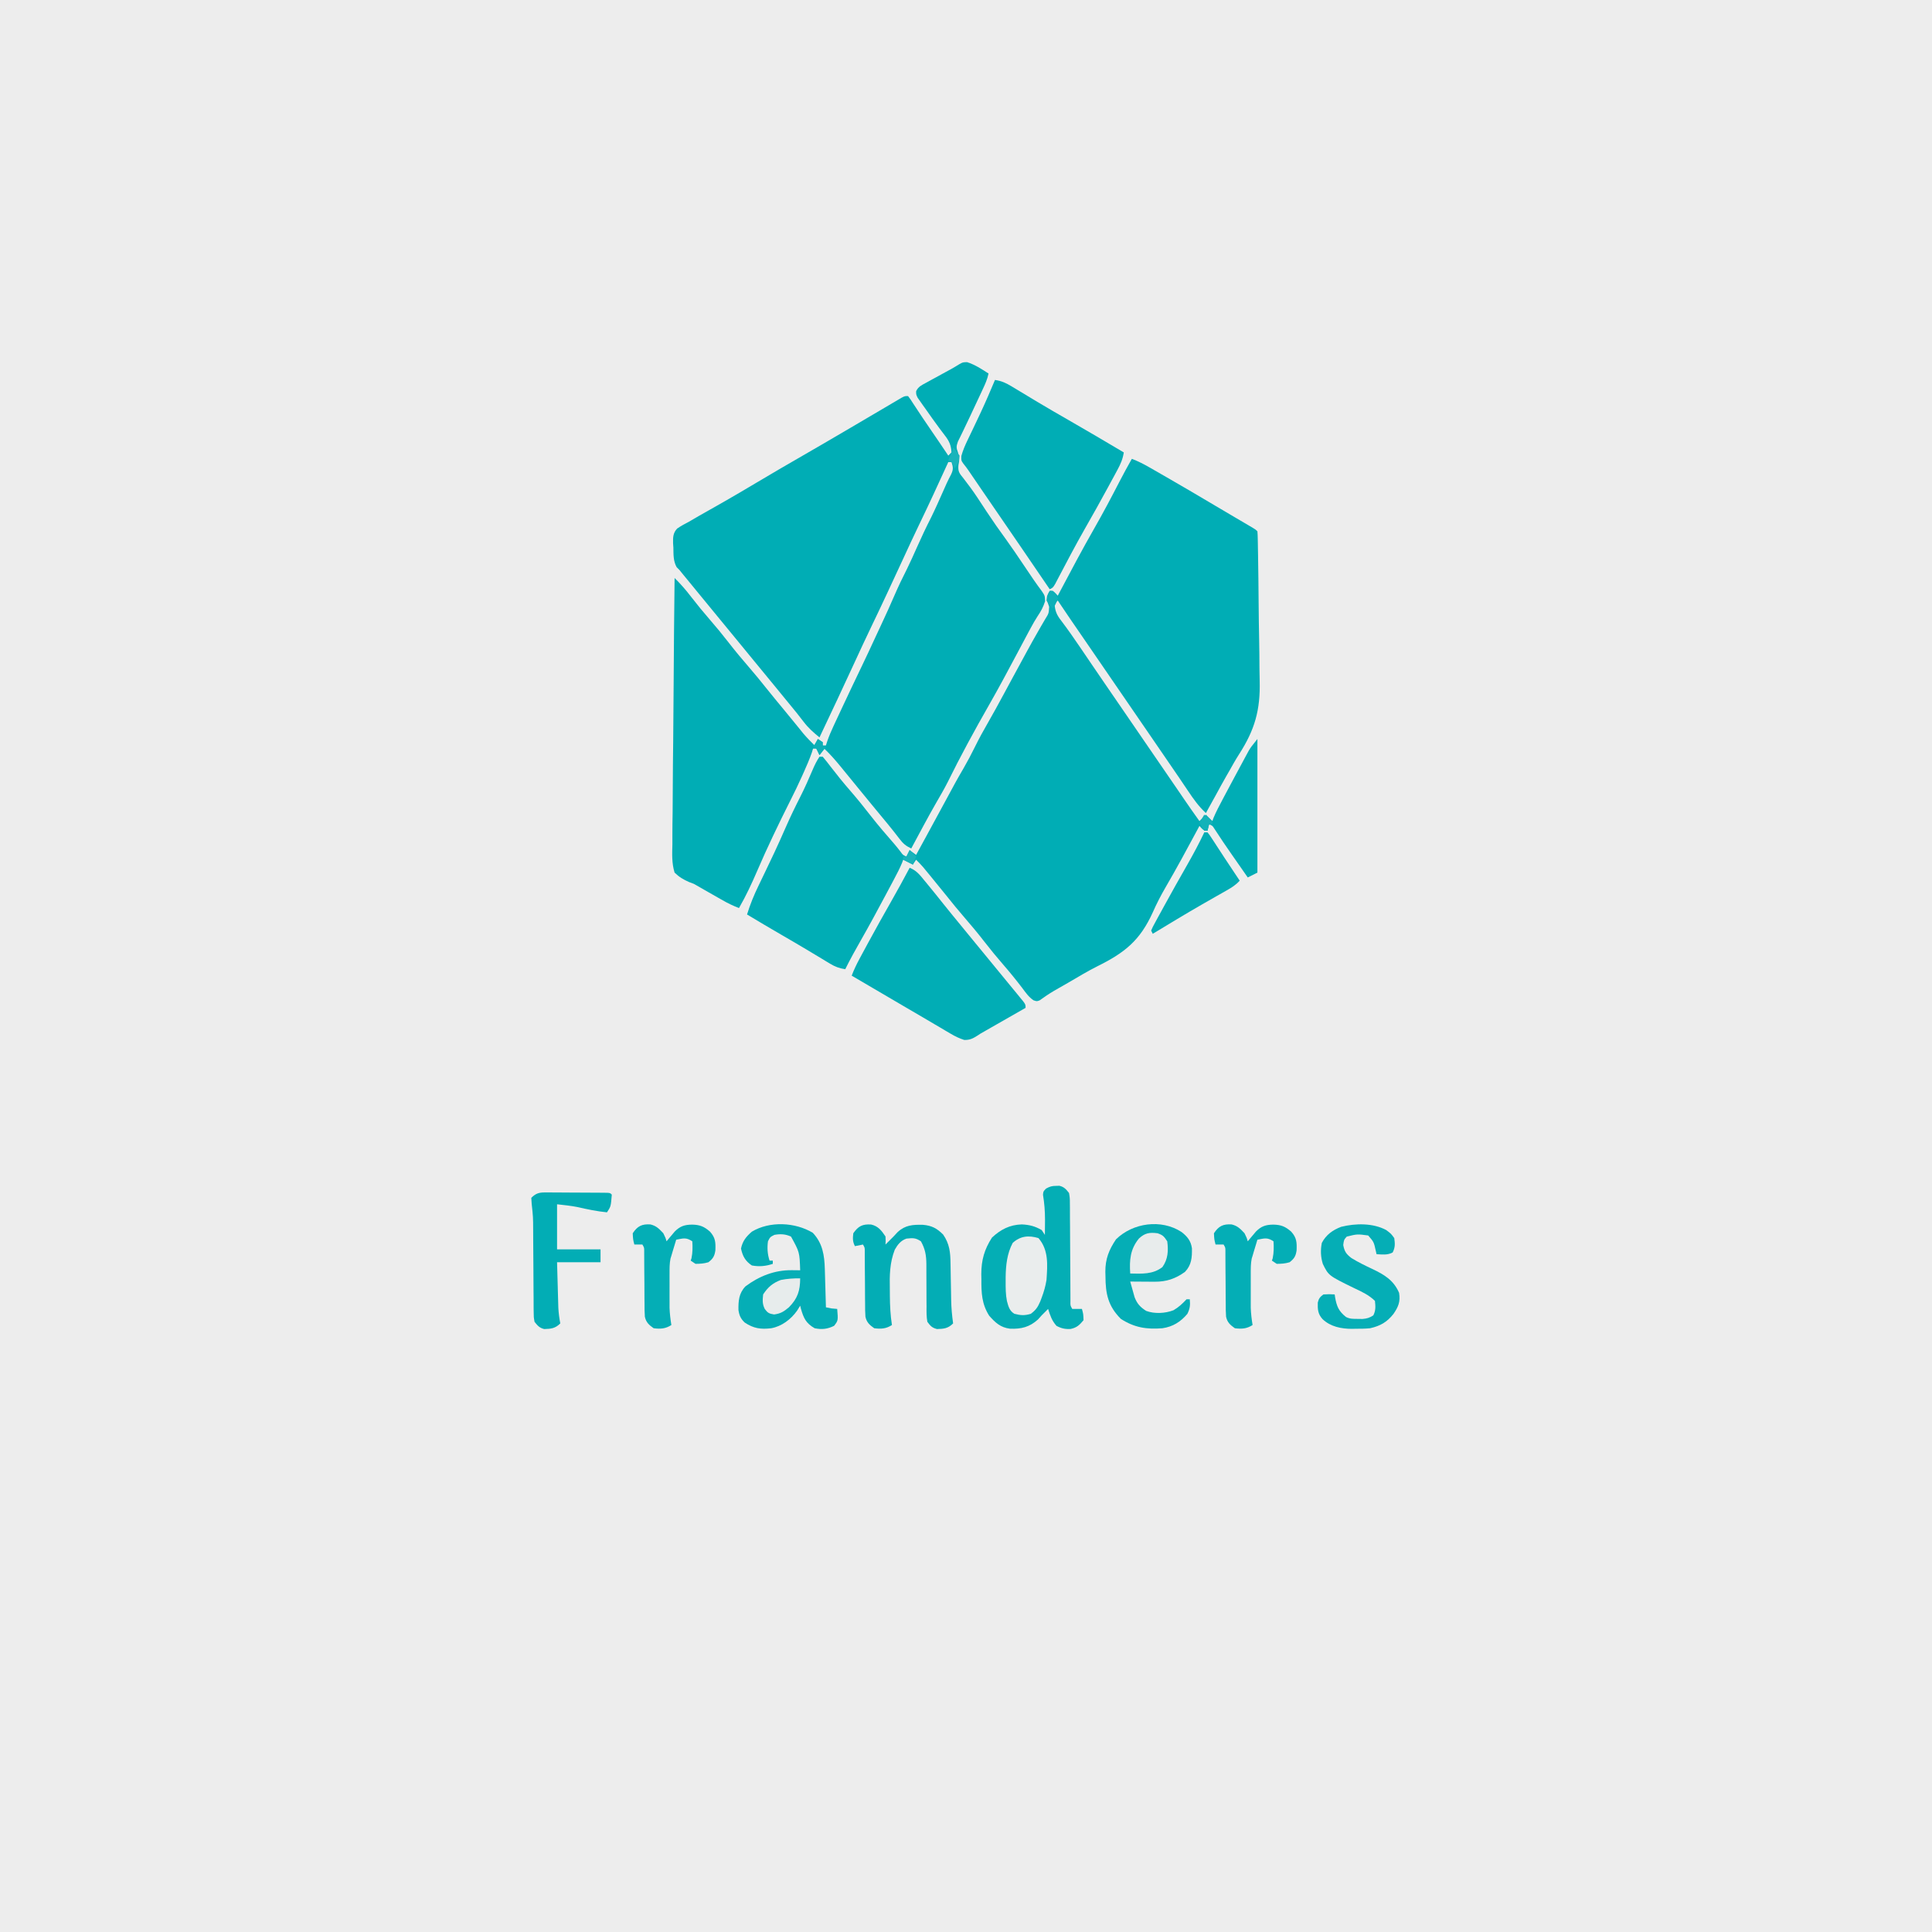 <?xml version="1.0" encoding="UTF-8"?>
<svg version="1.1" xmlns="http://www.w3.org/2000/svg" width="1200" height="1200">
<rect width="100%" height="100%" fill="#333333" stroke="none"/>
<path d="M0 0 C396 0 792 0 1200 0 C1200 396 1200 792 1200 1200 C804 1200 408 1200 0 1200 C0 804 0 408 0 0 Z " fill="#EDEDED" transform="translate(0,0)"/>
<path d="M0 0 C3.834 1.432 7.291 3.204 10.84 5.238 C11.974 5.887 13.108 6.536 14.277 7.204 C15.497 7.907 16.717 8.609 17.938 9.312 C19.202 10.038 20.466 10.764 21.731 11.49 C31.956 17.365 42.12 23.341 52.254 29.371 C55.237 31.141 58.225 32.901 61.215 34.66 C62.235 35.261 63.254 35.861 64.305 36.48 C66.273 37.638 68.241 38.796 70.21 39.952 C71.086 40.468 71.961 40.984 72.863 41.516 C74.028 42.201 74.028 42.201 75.216 42.899 C77 44 77 44 78 45 C78.124 46.463 78.18 47.932 78.208 49.401 C78.228 50.352 78.248 51.303 78.269 52.283 C78.294 53.862 78.294 53.862 78.32 55.473 C78.341 56.576 78.362 57.678 78.384 58.815 C78.568 69.077 78.675 79.34 78.756 89.603 C78.817 97.167 78.919 104.727 79.078 112.289 C79.2 118.278 79.248 124.266 79.272 130.257 C79.294 132.78 79.337 135.303 79.405 137.825 C79.871 156.002 76.428 168.244 66.557 183.567 C64.418 186.91 62.495 190.348 60.562 193.812 C59.642 195.406 59.642 195.406 58.703 197.031 C56.538 200.805 54.458 204.62 52.387 208.445 C50.287 212.313 48.145 216.157 46 220 C41.51 215.866 38.255 211.251 34.875 206.188 C33.716 204.473 32.558 202.758 31.398 201.043 C30.824 200.19 30.251 199.337 29.659 198.458 C27.296 194.956 24.899 191.478 22.5 188 C18.49 182.174 14.492 176.339 10.5 170.5 C4.681 161.99 -1.156 153.493 -7 145 C-13.395 135.708 -19.777 126.407 -26.144 117.096 C-30.217 111.139 -34.302 105.191 -38.398 99.25 C-40.966 95.522 -43.498 91.773 -46 88 C-46.66 88.66 -47.32 89.32 -48 90 C-47.719 94.453 -46.613 97.039 -43.875 100.5 C-39.664 106.045 -35.719 111.737 -31.812 117.5 C-30.501 119.43 -29.19 121.359 -27.879 123.289 C-27.229 124.246 -26.58 125.203 -25.911 126.188 C-23.033 130.423 -20.142 134.65 -17.25 138.875 C-16.717 139.654 -16.183 140.433 -15.634 141.236 C-11.818 146.81 -7.992 152.378 -4.163 157.943 C-0.043 163.932 4.061 169.933 8.164 175.934 C12.041 181.602 15.929 187.264 19.823 192.922 C22.354 196.601 24.879 200.285 27.398 203.973 C27.977 204.819 28.555 205.665 29.15 206.537 C30.267 208.172 31.383 209.807 32.498 211.443 C35.612 216.002 38.775 220.519 42 225 C43.32 223.68 44.64 222.36 46 221 C47.32 222.32 48.64 223.64 50 225 C50.24 224.349 50.48 223.698 50.727 223.027 C52.387 219.08 54.367 215.343 56.375 211.562 C56.808 210.746 57.24 209.929 57.686 209.087 C59.119 206.389 60.559 203.694 62 201 C62.521 200.024 63.042 199.049 63.578 198.043 C65.17 195.067 66.771 192.095 68.375 189.125 C68.874 188.192 69.374 187.26 69.888 186.299 C70.366 185.419 70.844 184.539 71.336 183.633 C71.754 182.858 72.172 182.084 72.603 181.286 C74 179 74 179 78 174 C78 201.39 78 228.78 78 257 C75.03 258.485 75.03 258.485 72 260 C69.457 256.355 66.916 252.709 64.375 249.062 C63.662 248.041 62.949 247.019 62.215 245.967 C58.461 240.577 54.757 235.172 51.213 229.642 C50.083 227.852 50.083 227.852 48 227 C47.67 228.32 47.34 229.64 47 231 C45 231 45 231 43.375 229.5 C42.921 229.005 42.468 228.51 42 228 C41.511 228.91 41.511 228.91 41.013 229.838 C34.455 242.035 27.898 254.231 20.918 266.194 C17.993 271.253 15.367 276.306 13.02 281.66 C5.088 299.158 -4.347 306.711 -21.379 315.16 C-27.477 318.211 -33.308 321.742 -39.188 325.188 C-42.241 326.939 -45.295 328.687 -48.353 330.431 C-51.432 332.256 -54.373 334.246 -57.275 336.341 C-59 337 -59 337 -61.071 336.295 C-64.014 334.319 -65.907 331.559 -68 328.75 C-71.859 323.699 -75.824 318.793 -80 314 C-83.969 309.431 -87.794 304.785 -91.5 300 C-95.753 294.509 -100.19 289.213 -104.735 283.962 C-108.161 279.998 -111.472 275.962 -114.723 271.852 C-117.884 267.893 -121.096 263.977 -124.312 260.062 C-125.23 258.942 -125.23 258.942 -126.166 257.8 C-127.037 256.741 -127.037 256.741 -127.926 255.66 C-128.706 254.711 -128.706 254.711 -129.501 253.742 C-130.933 252.078 -132.427 250.529 -134 249 C-134.66 249.99 -135.32 250.98 -136 252 C-138 251 -140 250 -142 249 C-142.384 250.023 -142.384 250.023 -142.775 251.067 C-144.193 254.462 -145.866 257.685 -147.598 260.926 C-147.948 261.586 -148.298 262.247 -148.659 262.927 C-149.791 265.057 -150.926 267.185 -152.062 269.312 C-152.64 270.397 -152.64 270.397 -153.229 271.504 C-158.115 280.679 -163.048 289.82 -168.203 298.848 C-171.608 304.821 -174.959 310.832 -178 317 C-181.659 316.429 -184.297 315.467 -187.457 313.551 C-188.311 313.039 -189.164 312.527 -190.044 312 C-191.414 311.165 -191.414 311.165 -192.812 310.312 C-194.782 309.129 -196.752 307.947 -198.723 306.766 C-199.748 306.149 -200.773 305.532 -201.829 304.896 C-207.109 301.739 -212.43 298.652 -217.75 295.562 C-224.866 291.428 -231.954 287.253 -239 283 C-237.07 276.735 -234.684 270.888 -231.812 265 C-231.008 263.324 -230.203 261.649 -229.398 259.973 C-228.996 259.139 -228.593 258.305 -228.179 257.446 C-226.414 253.785 -224.672 250.113 -222.938 246.438 C-222.449 245.403 -222.449 245.403 -221.95 244.348 C-219.553 239.245 -217.266 234.1 -215 228.938 C-212.171 222.495 -209.142 216.193 -205.943 209.927 C-203.156 204.425 -200.661 198.817 -198.258 193.138 C-197.013 190.215 -195.77 187.654 -194 185 C-193.34 185 -192.68 185 -192 185 C-190.298 187.007 -188.705 189.025 -187.125 191.125 C-183.22 196.213 -179.213 201.164 -175 206 C-170.551 211.122 -166.314 216.367 -162.16 221.73 C-157.404 227.835 -152.346 233.666 -147.27 239.504 C-146.069 240.919 -144.921 242.378 -143.777 243.84 C-142.18 246.079 -142.18 246.079 -140 247 C-139.34 245.68 -138.68 244.36 -138 243 C-136.68 243.99 -135.36 244.98 -134 246 C-132.27 242.834 -130.541 239.667 -128.812 236.5 C-128.277 235.518 -127.741 234.537 -127.188 233.525 C-124.312 228.252 -121.443 222.974 -118.59 217.688 C-108.898 199.731 -108.898 199.731 -104.625 192.375 C-102.085 187.986 -99.74 183.55 -97.5 179 C-94.971 173.863 -92.269 168.885 -89.394 163.936 C-86.069 158.183 -82.906 152.346 -79.75 146.5 C-79.194 145.471 -78.639 144.443 -78.067 143.383 C-76.935 141.286 -75.803 139.19 -74.671 137.093 C-72.062 132.265 -69.439 127.444 -66.812 122.625 C-66.326 121.729 -65.839 120.832 -65.338 119.909 C-62.938 115.498 -60.503 111.114 -57.992 106.766 C-57.283 105.527 -57.283 105.527 -56.559 104.263 C-55.669 102.713 -54.769 101.169 -53.857 99.631 C-51.584 96.004 -51.584 96.004 -51.353 91.903 C-51.796 90.601 -52.241 89.3 -52.688 88 C-53.092 85.411 -52.334 84.197 -51 82 C-49 82 -49 82 -47.375 83.5 C-46.921 83.995 -46.468 84.49 -46 85 C-45.583 84.212 -45.167 83.423 -44.738 82.611 C-37.719 69.346 -30.704 56.09 -23.25 43.062 C-17.8 33.535 -12.68 23.86 -7.656 14.102 C-5.201 9.345 -2.631 4.661 0 0 Z " fill="#00ADB5" transform="translate(703,285)"/>
<path d="M0 0 C4.899 1.572 9.009 4.281 13.312 7.062 C12.578 10.68 11.145 13.786 9.582 17.121 C9.026 18.313 8.47 19.505 7.896 20.732 C7.306 21.988 6.716 23.244 6.125 24.5 C5.554 25.721 4.983 26.941 4.412 28.162 C3.989 29.065 3.989 29.065 3.558 29.987 C2.991 31.2 2.425 32.414 1.86 33.629 C0.44 36.677 -1.002 39.713 -2.487 42.731 C-3.044 43.883 -3.602 45.035 -4.176 46.223 C-4.683 47.251 -5.19 48.28 -5.712 49.34 C-6.752 52.241 -6.783 53.257 -5.688 56.062 C-4.885 59.112 -4.625 60.804 -5.379 63.906 C-5.777 67.982 -4.789 69.048 -2.25 72.188 C0.754 76.049 3.619 79.914 6.312 84 C6.973 84.998 7.633 85.995 8.312 87.023 C9.646 89.049 10.979 91.076 12.312 93.102 C16.163 98.922 20.137 104.612 24.268 110.236 C27.965 115.346 31.472 120.585 35 125.812 C36.461 127.974 37.924 130.136 39.387 132.297 C40.063 133.298 40.739 134.3 41.436 135.332 C43.018 137.634 44.65 139.878 46.324 142.113 C48.312 145.062 48.312 145.062 48.438 148.5 C47.302 152.094 45.905 154.659 43.813 157.753 C42.29 160.097 40.939 162.479 39.609 164.938 C39.084 165.908 38.56 166.878 38.019 167.878 C35.585 172.42 33.17 176.973 30.757 181.526 C25.192 192.028 19.579 202.489 13.688 212.812 C4.651 228.651 -4.097 244.657 -12.141 261.023 C-14.364 265.391 -16.83 269.606 -19.289 273.844 C-24.624 283.134 -29.61 292.63 -34.688 302.062 C-38.088 300.47 -39.78 299.011 -42.062 296 C-42.752 295.111 -43.442 294.221 -44.152 293.305 C-44.545 292.798 -44.938 292.291 -45.343 291.769 C-48.045 288.34 -50.843 284.989 -53.625 281.625 C-54.853 280.137 -56.081 278.649 -57.309 277.16 C-58.184 276.099 -58.184 276.099 -59.078 275.016 C-61.121 272.537 -63.155 270.051 -65.188 267.562 C-65.873 266.725 -66.559 265.887 -67.266 265.023 C-68.627 263.359 -69.987 261.695 -71.346 260.028 C-73.207 257.746 -75.072 255.467 -76.938 253.188 C-77.824 252.098 -77.824 252.098 -78.729 250.986 C-81.883 247.138 -85.095 243.507 -88.688 240.062 C-89.677 241.382 -90.668 242.702 -91.688 244.062 C-92.347 242.743 -93.007 241.423 -93.688 240.062 C-94.347 240.062 -95.007 240.062 -95.688 240.062 C-95.94 240.875 -96.193 241.687 -96.453 242.523 C-97.905 246.686 -99.635 250.668 -101.438 254.688 C-101.797 255.492 -102.156 256.296 -102.526 257.124 C-104.869 262.332 -107.332 267.459 -109.926 272.547 C-117.089 286.842 -124.079 301.318 -130.391 316.012 C-133.795 323.929 -137.364 331.588 -141.688 339.062 C-145.237 337.719 -148.487 336.145 -151.785 334.27 C-152.753 333.721 -153.72 333.173 -154.717 332.607 C-155.718 332.036 -156.719 331.464 -157.75 330.875 C-159.211 330.046 -159.211 330.046 -160.701 329.201 C-163.701 327.496 -166.698 325.786 -169.688 324.062 C-170.647 323.698 -171.607 323.334 -172.596 322.959 C-176.247 321.349 -178.816 319.851 -181.688 317.062 C-183.481 311.223 -183.209 305.528 -183.05 299.469 C-183.046 297.665 -183.048 295.861 -183.055 294.057 C-183.059 289.17 -182.988 284.286 -182.904 279.4 C-182.829 274.29 -182.822 269.179 -182.808 264.069 C-182.771 254.396 -182.672 244.725 -182.552 235.053 C-182.418 224.04 -182.352 213.027 -182.291 202.014 C-182.166 179.362 -181.955 156.713 -181.688 134.062 C-178.016 137.677 -174.747 141.409 -171.625 145.5 C-167.776 150.476 -163.814 155.315 -159.688 160.062 C-155.719 164.632 -151.894 169.278 -148.188 174.062 C-143.934 179.553 -139.497 184.849 -134.953 190.1 C-131.518 194.075 -128.199 198.121 -124.941 202.242 C-121.316 206.779 -117.609 211.249 -113.911 215.727 C-111.249 218.95 -108.589 222.175 -105.961 225.426 C-105.19 226.378 -104.419 227.331 -103.625 228.312 C-102.974 229.122 -102.323 229.932 -101.652 230.766 C-99.454 233.335 -97.105 235.7 -94.688 238.062 C-94.028 236.743 -93.368 235.423 -92.688 234.062 C-91.203 235.053 -91.203 235.053 -89.688 236.062 C-89.688 236.722 -89.688 237.382 -89.688 238.062 C-89.028 238.062 -88.368 238.062 -87.688 238.062 C-87.412 237.194 -87.137 236.326 -86.853 235.431 C-85.745 232.228 -84.467 229.231 -83.035 226.16 C-82.511 225.034 -81.987 223.907 -81.448 222.746 C-80.887 221.551 -80.327 220.356 -79.75 219.125 C-79.166 217.874 -78.583 216.624 -78 215.373 C-73.844 206.474 -69.622 197.606 -65.37 188.752 C-62.553 182.885 -59.782 177.001 -57.074 171.082 C-55.779 168.262 -54.463 165.453 -53.141 162.646 C-50.374 156.761 -47.704 150.845 -45.125 144.875 C-42.713 139.298 -40.117 133.865 -37.352 128.453 C-35.185 124.038 -33.188 119.555 -31.188 115.062 C-28.369 108.736 -25.448 102.504 -22.293 96.336 C-19.669 90.985 -17.265 85.535 -14.846 80.09 C-14.298 78.858 -14.298 78.858 -13.738 77.602 C-13.39 76.818 -13.042 76.035 -12.683 75.228 C-11.814 73.337 -10.863 71.485 -9.898 69.641 C-8.474 66.609 -8.673 65.2 -9.688 62.062 C-10.348 62.062 -11.008 62.062 -11.688 62.062 C-11.963 62.669 -12.239 63.276 -12.523 63.901 C-18.168 76.309 -23.883 88.678 -29.806 100.957 C-33.179 107.957 -36.442 115.003 -39.688 122.062 C-46.339 136.472 -53.017 150.867 -59.909 165.164 C-63.246 172.095 -66.473 179.074 -69.688 186.062 C-76.947 201.764 -84.245 217.447 -91.688 233.062 C-95.42 230.074 -98.575 227.249 -101.5 223.438 C-102.178 222.567 -102.856 221.697 -103.555 220.801 C-104.61 219.445 -104.61 219.445 -105.688 218.062 C-107.161 216.245 -108.64 214.433 -110.125 212.625 C-110.883 211.701 -111.641 210.776 -112.422 209.824 C-113.17 208.913 -113.917 208.001 -114.688 207.062 C-116.083 205.354 -117.479 203.646 -118.875 201.938 C-123.415 196.388 -127.974 190.855 -132.534 185.322 C-136.46 180.556 -140.374 175.781 -144.281 171 C-147.409 167.181 -150.548 163.372 -153.688 159.562 C-158.332 153.926 -162.97 148.285 -167.59 142.629 C-169.101 140.781 -170.614 138.935 -172.129 137.09 C-173.334 135.622 -173.334 135.622 -174.562 134.125 C-175.282 133.25 -176.001 132.374 -176.742 131.473 C-177.384 130.677 -178.026 129.882 -178.688 129.062 C-179.252 128.502 -179.817 127.941 -180.398 127.363 C-182.554 123.516 -182.362 119.524 -182.438 115.188 C-182.499 114.302 -182.561 113.416 -182.625 112.504 C-182.691 108.792 -182.7 106.143 -180.083 103.352 C-177.696 101.72 -175.255 100.392 -172.688 99.062 C-170.667 97.892 -168.649 96.717 -166.633 95.539 C-164.952 94.587 -163.271 93.636 -161.588 92.688 C-158.486 90.94 -155.391 89.18 -152.297 87.418 C-151.662 87.057 -151.027 86.695 -150.374 86.323 C-143.892 82.624 -137.474 78.82 -131.062 75 C-121.288 69.179 -111.465 63.449 -101.602 57.779 C-93.398 53.06 -85.225 48.291 -77.062 43.5 C-75.849 42.789 -74.636 42.077 -73.423 41.366 C-68.056 38.218 -62.692 35.067 -57.334 31.904 C-54.558 30.266 -51.779 28.634 -49 27 C-47.984 26.398 -46.968 25.796 -45.921 25.176 C-44.995 24.632 -44.068 24.088 -43.113 23.527 C-42.303 23.049 -41.492 22.571 -40.657 22.078 C-38.688 21.062 -38.688 21.062 -36.688 21.062 C-35.199 23.02 -35.199 23.02 -33.375 25.875 C-29.643 31.62 -25.818 37.291 -21.938 42.938 C-18.49 47.959 -15.051 52.984 -11.688 58.062 C-10.697 57.072 -10.697 57.072 -9.688 56.062 C-9.963 51.524 -11.158 48.907 -13.938 45.375 C-14.643 44.442 -15.348 43.508 -16.074 42.547 C-16.478 42.013 -16.882 41.478 -17.298 40.928 C-20.19 37.046 -22.974 33.09 -25.75 29.125 C-26.347 28.296 -26.943 27.467 -27.558 26.613 C-28.382 25.43 -28.382 25.43 -29.223 24.223 C-29.722 23.518 -30.221 22.813 -30.735 22.086 C-31.688 20.062 -31.688 20.062 -31.651 17.998 C-30.259 15.202 -28.46 14.418 -25.734 12.934 C-24.722 12.373 -23.711 11.813 -22.668 11.236 C-21.602 10.663 -20.536 10.09 -19.438 9.5 C-17.349 8.353 -15.26 7.206 -13.172 6.059 C-11.775 5.303 -11.775 5.303 -10.351 4.533 C-8.541 3.534 -6.762 2.48 -5.013 1.379 C-2.688 0.062 -2.688 0.062 0 0 Z " fill="#00ADB5" transform="translate(600.688,224.938)"/>
<path d="M0 0 C4.105 0.586 6.946 1.928 10.48 4.07 C11.549 4.712 12.617 5.353 13.718 6.014 C14.283 6.358 14.847 6.701 15.429 7.055 C18.452 8.894 21.489 10.709 24.523 12.527 C25.146 12.901 25.769 13.276 26.41 13.661 C32.666 17.415 38.984 21.058 45.312 24.688 C56.932 31.363 68.481 38.152 80 45 C79.392 49.096 78.041 52.17 76.078 55.805 C75.472 56.933 74.865 58.062 74.24 59.225 C73.577 60.442 72.914 61.658 72.25 62.875 C71.565 64.141 70.881 65.407 70.197 66.674 C65.552 75.252 60.785 83.758 55.941 92.225 C52.852 97.646 49.852 103.107 46.926 108.617 C46.583 109.263 46.239 109.908 45.886 110.573 C44.198 113.753 42.518 116.937 40.848 120.127 C40.244 121.268 39.641 122.41 39.02 123.586 C38.217 125.118 38.217 125.118 37.398 126.681 C36 129 36 129 34 130 C33.614 129.433 33.227 128.866 32.829 128.282 C21.641 111.863 10.447 95.449 -0.819 79.083 C-3.376 75.368 -5.926 71.647 -8.469 67.922 C-9.35 66.632 -9.35 66.632 -10.248 65.316 C-11.391 63.642 -12.533 61.968 -13.674 60.293 C-14.194 59.531 -14.714 58.769 -15.25 57.984 C-15.709 57.311 -16.168 56.638 -16.641 55.944 C-17.603 54.568 -18.622 53.232 -19.679 51.927 C-21 50 -21 50 -20.883 47.184 C-19.883 43.577 -18.507 40.432 -16.875 37.062 C-16.238 35.732 -15.601 34.401 -14.965 33.07 C-14.639 32.395 -14.312 31.72 -13.976 31.024 C-12.44 27.839 -10.936 24.64 -9.438 21.438 C-9.152 20.828 -8.866 20.218 -8.572 19.59 C-5.561 13.125 -2.765 6.573 0 0 Z " fill="#00ADB5" transform="translate(618,236)"/>
<path d="M0 0 C4.179 1.562 6.515 4.644 9.25 8 C9.977 8.876 9.977 8.876 10.718 9.769 C14.208 13.988 17.64 18.253 21.043 22.543 C24.647 27.068 28.331 31.528 32 36 C33.396 37.708 34.792 39.417 36.188 41.125 C40.114 45.925 44.056 50.714 48 55.5 C53.346 61.99 58.689 68.481 64 75 C64.767 75.931 65.534 76.861 66.324 77.82 C67.063 78.725 67.801 79.63 68.562 80.562 C69.224 81.368 69.885 82.174 70.566 83.004 C72 85 72 85 72 87 C62.667 92.333 53.333 97.667 44 103 C43.416 103.385 42.832 103.77 42.23 104.167 C39.294 106.044 37.423 107.009 33.902 106.93 C30.84 105.949 28.339 104.747 25.57 103.113 C24.54 102.512 23.509 101.91 22.447 101.29 C21.351 100.637 20.254 99.985 19.125 99.312 C17.969 98.634 16.813 97.956 15.656 97.279 C13.274 95.882 10.894 94.481 8.517 93.075 C4.176 90.511 -0.183 87.978 -4.542 85.445 C-15.049 79.333 -25.529 73.174 -36 67 C-34.626 63.395 -33.027 60.029 -31.199 56.633 C-30.64 55.593 -30.082 54.554 -29.506 53.483 C-28.906 52.375 -28.306 51.267 -27.688 50.125 C-26.757 48.402 -26.757 48.402 -25.808 46.644 C-21.12 37.979 -16.306 29.388 -11.434 20.824 C-7.516 13.937 -3.699 7.007 0 0 Z " fill="#01ADB5" transform="translate(565,539)"/>
<path d="M0 0 C0.66 -0.019 1.32 -0.039 2 -0.059 C4.986 0.682 6.095 2.045 8 4.438 C8.512 7.563 8.512 7.563 8.53 11.286 C8.539 11.966 8.547 12.646 8.556 13.347 C8.581 15.588 8.577 17.829 8.574 20.07 C8.587 21.629 8.601 23.188 8.617 24.747 C8.655 28.846 8.67 32.945 8.68 37.045 C8.7 43.614 8.756 50.182 8.809 56.751 C8.824 59.047 8.831 61.344 8.837 63.641 C8.844 65.043 8.851 66.446 8.858 67.848 C8.862 69.075 8.865 70.302 8.869 71.566 C8.803 74.381 8.803 74.381 10 76.438 C11.98 76.438 13.96 76.438 16 76.438 C16.875 79.625 16.875 79.625 17 83.438 C14.46 86.498 12.858 88.025 8.992 88.883 C5.568 89.078 3.197 88.543 0.188 86.938 C-2.711 83.625 -3.674 80.625 -5 76.438 C-5.557 76.994 -6.114 77.551 -6.688 78.125 C-7.832 79.27 -7.832 79.27 -9 80.438 C-9.763 81.283 -10.526 82.129 -11.312 83 C-16.571 87.769 -21.726 88.977 -28.645 88.715 C-34.559 88.018 -37.836 84.912 -41.605 80.645 C-46.227 73.33 -46.493 66.505 -46.438 58.062 C-46.457 56.99 -46.477 55.917 -46.498 54.812 C-46.493 46.094 -44.58 39.459 -39.875 32.125 C-34.449 27.053 -28.813 24.164 -21.312 23.938 C-16.554 24.173 -13.129 25.065 -9 27.438 C-8.34 28.427 -7.68 29.418 -7 30.438 C-6.972 28 -6.952 25.563 -6.938 23.125 C-6.929 22.037 -6.929 22.037 -6.921 20.927 C-6.914 15.725 -7.322 10.714 -8.172 5.574 C-8 3.438 -8 3.438 -6.266 1.672 C-3.937 0.403 -2.624 0.005 0 0 Z " fill="#04AEB5" transform="translate(656,736.562)"/>
<path d="M0 0 C6.141 6.492 7.254 13.916 7.504 22.582 C7.525 23.263 7.545 23.944 7.567 24.646 C7.632 26.805 7.691 28.965 7.75 31.125 C7.793 32.596 7.837 34.066 7.881 35.537 C7.988 39.129 8.089 42.721 8.188 46.312 C11.659 47.062 11.659 47.062 15.188 47.312 C15.789 54.536 15.789 54.536 13.25 57.812 C9.085 59.853 5.738 60.211 1.188 59.312 C-4.221 56.208 -5.691 53.012 -7.367 47.105 C-7.514 46.514 -7.661 45.922 -7.812 45.312 C-8.772 46.859 -8.772 46.859 -9.75 48.438 C-13.541 53.766 -19.277 58.15 -25.812 59.312 C-32.306 60.086 -36.747 59.43 -42.219 55.797 C-44.72 53.467 -45.663 51.35 -46.148 47.98 C-46.237 42.342 -45.882 37.57 -41.812 33.312 C-33.308 26.942 -23.665 23.122 -13 23.25 C-12.024 23.259 -11.048 23.268 -10.043 23.277 C-8.939 23.295 -8.939 23.295 -7.812 23.312 C-8.188 12.023 -8.188 12.023 -13.5 2.375 C-16.961 0.785 -20.075 0.646 -23.812 1.312 C-26.479 2.646 -26.479 2.646 -27.812 5.312 C-28.386 9.369 -28.112 13.414 -26.812 17.312 C-26.152 17.312 -25.492 17.312 -24.812 17.312 C-24.812 17.973 -24.812 18.633 -24.812 19.312 C-29.201 20.775 -33.243 21.17 -37.812 20.312 C-41.887 17.615 -43.553 14.525 -44.562 9.812 C-43.547 5.072 -41.418 2.476 -37.812 -0.688 C-26.711 -7.349 -10.95 -6.57 0 0 Z " fill="#05AEB6" transform="translate(504.812,765.688)"/>
<path d="M0 0 C3.696 2.871 5.858 5.512 6.527 10.16 C6.618 15.914 6.307 20.527 2.191 24.828 C-3.756 29.1 -9.353 30.973 -16.672 30.926 C-18.001 30.921 -18.001 30.921 -19.357 30.916 C-20.269 30.908 -21.181 30.899 -22.121 30.891 C-23.052 30.886 -23.984 30.882 -24.943 30.877 C-27.232 30.865 -29.52 30.849 -31.809 30.828 C-31.241 32.916 -30.654 34.998 -30.059 37.078 C-29.571 38.818 -29.571 38.818 -29.074 40.594 C-27.469 44.696 -25.556 46.707 -21.891 49.059 C-16.69 50.981 -10.083 50.633 -4.934 48.641 C-1.65 46.736 0.595 44.573 3.191 41.828 C3.851 41.828 4.511 41.828 5.191 41.828 C5.54 45.487 5.323 47.56 3.691 50.891 C-0.548 55.872 -5.3 58.882 -11.809 59.828 C-21.698 60.619 -29.251 59.41 -37.621 54.016 C-45.554 46.082 -47.168 38.412 -47.184 27.453 C-47.208 26.559 -47.233 25.664 -47.258 24.742 C-47.292 16.796 -45.025 11.12 -40.621 4.578 C-30.146 -5.664 -12.578 -8.15 0 0 Z " fill="#05AEB6" transform="translate(733.809,765.172)"/>
<path d="M0 0 C4.376 0.974 6.551 3.861 8.93 7.43 C9.055 10.117 9.055 10.117 8.93 12.43 C9.652 11.708 10.373 10.986 11.117 10.242 C12.045 9.314 12.973 8.386 13.93 7.43 C14.755 6.543 15.58 5.656 16.43 4.742 C21.238 0.295 25.899 0.039 32.211 0.184 C37.65 0.676 40.809 2.309 44.742 6.242 C48.713 12.028 49.235 17.249 49.309 24.047 C49.326 24.863 49.343 25.679 49.36 26.52 C49.413 29.115 49.453 31.709 49.492 34.305 C49.536 36.893 49.583 39.481 49.635 42.068 C49.666 43.673 49.693 45.278 49.715 46.884 C49.805 51.801 50.244 56.558 50.93 61.43 C47.78 64.58 45.162 64.802 40.93 64.926 C37.832 64.158 36.841 63.002 34.93 60.43 C34.338 57.25 34.396 54.105 34.426 50.879 C34.416 49.947 34.407 49.015 34.397 48.054 C34.369 45.075 34.366 42.097 34.367 39.117 C34.364 36.149 34.354 33.181 34.326 30.212 C34.31 28.367 34.307 26.522 34.319 24.676 C34.275 19.176 33.614 15.273 30.93 10.43 C27.52 8.157 25.938 8.367 21.965 8.75 C18.447 9.925 16.452 12.496 14.675 15.673 C11.526 23.814 11.433 31.587 11.617 40.18 C11.629 41.564 11.638 42.948 11.646 44.332 C11.708 50.451 11.969 56.373 12.93 62.43 C9.267 64.774 6.206 64.955 1.93 64.43 C-0.954 62.401 -2.78 60.792 -3.535 57.251 C-3.729 54.546 -3.762 51.88 -3.742 49.168 C-3.761 47.687 -3.761 47.687 -3.781 46.177 C-3.817 43.032 -3.82 39.888 -3.82 36.742 C-3.842 33.586 -3.87 30.431 -3.903 27.275 C-3.92 25.313 -3.931 23.351 -3.933 21.389 C-3.939 20.062 -3.939 20.062 -3.944 18.708 C-3.945 17.928 -3.945 17.148 -3.946 16.345 C-3.951 14.344 -3.951 14.344 -5.07 12.43 C-6.72 12.76 -8.37 13.09 -10.07 13.43 C-11.515 10.541 -11.447 8.633 -11.07 5.43 C-7.939 0.929 -5.296 -0.34 0 0 Z " fill="#03ADB5" transform="translate(541.07,760.57)"/>
<path d="M0 0 C0.897 -0.003 1.795 -0.006 2.719 -0.009 C4.16 0.009 4.16 0.009 5.63 0.028 C6.621 0.03 7.612 0.032 8.633 0.034 C10.723 0.041 12.813 0.055 14.904 0.075 C18.117 0.106 21.329 0.116 24.542 0.122 C26.572 0.131 28.601 0.142 30.63 0.153 C31.597 0.158 32.563 0.162 33.559 0.166 C34.891 0.181 34.891 0.181 36.25 0.195 C37.428 0.206 37.428 0.206 38.629 0.216 C40.431 0.356 40.431 0.356 41.431 1.356 C40.835 8.751 40.835 8.751 38.431 12.356 C32.194 11.733 26.199 10.478 20.091 9.075 C15.912 8.255 11.664 7.827 7.431 7.356 C7.431 16.596 7.431 25.836 7.431 35.356 C16.341 35.356 25.251 35.356 34.431 35.356 C34.431 37.996 34.431 40.636 34.431 43.356 C25.521 43.356 16.611 43.356 7.431 43.356 C7.551 47.804 7.674 52.251 7.803 56.699 C7.846 58.21 7.888 59.721 7.928 61.232 C7.986 63.412 8.05 65.591 8.115 67.771 C8.151 69.08 8.188 70.389 8.226 71.738 C8.412 75.019 8.818 78.131 9.431 81.356 C6.281 84.506 3.664 84.729 -0.569 84.853 C-3.544 84.115 -4.664 82.731 -6.569 80.356 C-7.081 77.354 -7.081 77.354 -7.099 73.803 C-7.112 72.829 -7.112 72.829 -7.126 71.835 C-7.15 69.692 -7.147 67.55 -7.143 65.407 C-7.156 63.91 -7.17 62.413 -7.186 60.915 C-7.224 56.972 -7.239 53.028 -7.249 49.084 C-7.269 42.79 -7.326 36.497 -7.378 30.203 C-7.393 28.016 -7.4 25.829 -7.406 23.641 C-7.441 15.326 -7.441 15.326 -8.33 7.068 C-8.409 5.843 -8.488 4.618 -8.569 3.356 C-5.845 0.616 -3.801 -0.018 0 0 Z " fill="#02ADB5" transform="translate(338.569,740.644)"/>
<path d="M0 0 C3 2.25 3 2.25 5 5 C5.483 8.499 5.635 10.769 4 13.938 C0.734 15.673 -2.344 15.18 -6 15 C-6.159 14.301 -6.317 13.603 -6.48 12.883 C-7.681 7.414 -7.681 7.414 -11.188 3.375 C-17.943 2.464 -17.943 2.464 -24.5 4.062 C-26.262 6.046 -26.262 6.046 -26.688 9.312 C-25.931 13.369 -24.844 14.908 -21.594 17.398 C-17.533 19.906 -13.272 21.999 -8.951 24.021 C-1.343 27.616 4.579 31.063 8 39 C8.898 44.486 7.534 47.72 4.484 52.141 C0.421 57.23 -3.595 59.53 -10 61 C-12.985 61.288 -15.94 61.325 -18.938 61.312 C-19.697 61.329 -20.457 61.345 -21.24 61.361 C-27.82 61.367 -34.563 60.065 -39.5 55.375 C-42.459 52.158 -42.614 49.301 -42.504 45.051 C-41.878 42.503 -41.107 41.544 -39 40 C-35.312 39.812 -35.312 39.812 -32 40 C-31.914 40.592 -31.827 41.183 -31.738 41.793 C-30.752 47.341 -29.566 50.347 -25 54 C-22.427 55.287 -20.498 55.168 -17.625 55.188 C-16.669 55.202 -15.712 55.216 -14.727 55.23 C-11.937 54.995 -10.332 54.517 -8 53 C-6.436 49.871 -6.644 47.444 -7 44 C-10.75 40.344 -15.138 38.327 -19.812 36.125 C-35.787 28.324 -35.787 28.324 -39.367 21.051 C-40.72 16.668 -40.872 12.494 -40 8 C-37.328 2.95 -33.299 0.029 -28 -2 C-19.047 -4.23 -8.226 -4.418 0 0 Z " fill="#05AEB6" transform="translate(861,764)"/>
<path d="M0 0 C3.685 0.901 5.411 2.719 7.996 5.488 C9.371 8.301 9.371 8.301 9.996 10.488 C10.455 9.934 10.914 9.38 11.387 8.809 C12 8.084 12.614 7.36 13.246 6.613 C13.849 5.894 14.453 5.175 15.074 4.434 C18.397 1.071 21.189 0.186 25.871 0.113 C30.656 0.212 33.331 1.27 36.996 4.488 C40.396 8.303 40.519 11.108 40.336 16.074 C39.828 19.684 38.877 21.256 35.996 23.488 C33.16 24.344 31.033 24.44 27.996 24.488 C27.006 23.828 26.016 23.168 24.996 22.488 C25.161 21.993 25.326 21.498 25.496 20.988 C26.223 17.355 26.236 14.202 25.996 10.488 C22.146 7.921 20.41 8.655 15.996 9.488 C15.516 11.071 15.037 12.655 14.559 14.238 C14.292 15.12 14.025 16.002 13.75 16.91 C13.501 17.761 13.252 18.612 12.996 19.488 C12.818 20.054 12.64 20.62 12.457 21.203 C11.819 24.367 11.866 27.406 11.863 30.633 C11.862 31.321 11.861 32.009 11.86 32.718 C11.86 34.171 11.862 35.624 11.866 37.077 C11.871 39.283 11.866 41.488 11.859 43.693 C11.86 45.111 11.861 46.528 11.863 47.945 C11.864 49.224 11.866 50.502 11.867 51.82 C11.996 55.473 12.411 58.886 12.996 62.488 C9.334 64.832 6.272 65.013 1.996 64.488 C-0.888 62.459 -2.713 60.85 -3.469 57.31 C-3.663 54.605 -3.696 51.939 -3.676 49.227 C-3.695 47.746 -3.695 47.746 -3.714 46.236 C-3.751 43.09 -3.753 39.946 -3.754 36.801 C-3.776 33.645 -3.804 30.489 -3.836 27.334 C-3.854 25.372 -3.864 23.41 -3.866 21.448 C-3.872 20.121 -3.872 20.121 -3.878 18.767 C-3.878 17.987 -3.879 17.207 -3.879 16.404 C-3.885 14.402 -3.885 14.402 -5.004 12.488 C-6.654 12.488 -8.304 12.488 -10.004 12.488 C-10.816 9.301 -10.816 9.301 -11.004 5.488 C-8.097 1.081 -5.353 -0.354 0 0 Z " fill="#04AEB6" transform="translate(765.004,760.512)"/>
<path d="M0 0 C3.685 0.901 5.411 2.719 7.996 5.488 C9.371 8.301 9.371 8.301 9.996 10.488 C10.455 9.934 10.914 9.38 11.387 8.809 C12 8.084 12.614 7.36 13.246 6.613 C13.849 5.894 14.453 5.175 15.074 4.434 C18.397 1.071 21.189 0.186 25.871 0.113 C30.656 0.212 33.331 1.27 36.996 4.488 C40.396 8.303 40.519 11.108 40.336 16.074 C39.828 19.684 38.877 21.256 35.996 23.488 C33.16 24.344 31.033 24.44 27.996 24.488 C27.006 23.828 26.016 23.168 24.996 22.488 C25.161 21.993 25.326 21.498 25.496 20.988 C26.223 17.355 26.236 14.202 25.996 10.488 C22.146 7.921 20.41 8.655 15.996 9.488 C15.516 11.071 15.037 12.655 14.559 14.238 C14.292 15.12 14.025 16.002 13.75 16.91 C13.501 17.761 13.252 18.612 12.996 19.488 C12.818 20.054 12.64 20.62 12.457 21.203 C11.819 24.367 11.866 27.406 11.863 30.633 C11.862 31.321 11.861 32.009 11.86 32.718 C11.86 34.171 11.862 35.624 11.866 37.077 C11.871 39.283 11.866 41.488 11.859 43.693 C11.86 45.111 11.861 46.528 11.863 47.945 C11.864 49.224 11.866 50.502 11.867 51.82 C11.996 55.473 12.411 58.886 12.996 62.488 C9.334 64.832 6.272 65.013 1.996 64.488 C-0.888 62.459 -2.713 60.85 -3.469 57.31 C-3.663 54.605 -3.696 51.939 -3.676 49.227 C-3.695 47.746 -3.695 47.746 -3.714 46.236 C-3.751 43.09 -3.753 39.946 -3.754 36.801 C-3.776 33.645 -3.804 30.489 -3.836 27.334 C-3.854 25.372 -3.864 23.41 -3.866 21.448 C-3.872 20.121 -3.872 20.121 -3.878 18.767 C-3.878 17.987 -3.879 17.207 -3.879 16.404 C-3.885 14.402 -3.885 14.402 -5.004 12.488 C-6.654 12.488 -8.304 12.488 -10.004 12.488 C-10.816 9.301 -10.816 9.301 -11.004 5.488 C-8.097 1.081 -5.353 -0.354 0 0 Z " fill="#04AEB6" transform="translate(404.004,760.512)"/>
<path d="M0 0 C0.66 0 1.32 0 2 0 C3.202 1.462 3.202 1.462 4.539 3.516 C5.034 4.267 5.528 5.019 6.038 5.793 C6.562 6.604 7.085 7.415 7.625 8.25 C8.706 9.898 9.786 11.547 10.867 13.195 C11.398 14.01 11.929 14.825 12.476 15.665 C14.544 18.834 16.646 21.98 18.75 25.125 C19.833 26.75 20.917 28.375 22 30 C19.593 32.668 17.017 34.283 13.898 36.047 C12.862 36.638 11.825 37.229 10.757 37.838 C9.641 38.469 8.525 39.1 7.375 39.75 C5.03 41.088 2.686 42.427 0.344 43.77 C-0.557 44.286 -0.557 44.286 -1.477 44.812 C-11.749 50.709 -21.867 56.869 -32 63 C-32.33 62.34 -32.66 61.68 -33 61 C-32.035 58.751 -32.035 58.751 -30.492 55.926 C-29.924 54.877 -29.355 53.828 -28.77 52.747 C-28.144 51.613 -27.519 50.48 -26.875 49.312 C-26.235 48.139 -25.596 46.966 -24.957 45.792 C-20.19 37.059 -15.291 28.399 -10.364 19.755 C-6.68 13.272 -3.178 6.748 0 0 Z " fill="#02ADB5" transform="translate(748,517)"/>
<path d="M0 0 C6.433 7.398 5.618 16.742 5 26 C4.377 29.855 3.398 33.359 2 37 C1.71 37.772 1.42 38.544 1.121 39.34 C-0.428 42.923 -1.615 44.718 -4.812 47.062 C-8.68 48.2 -11.115 48.026 -15 47 C-18.043 45.111 -18.648 42.484 -19.57 39.123 C-20.392 35.066 -20.382 31.002 -20.375 26.875 C-20.373 25.952 -20.372 25.028 -20.37 24.077 C-20.239 16.69 -19.508 9.647 -16 3 C-11.192 -1.366 -6.09 -1.817 0 0 Z " fill="#EAEDED" transform="translate(645,769)"/>
<path d="M0 0 C3.38 1.188 3.932 1.898 6 5 C6.775 10.849 6.482 16.077 3 21 C-2.924 25.643 -9.834 25.143 -17 25 C-17.557 16.728 -17.025 9.953 -11.645 3.332 C-7.951 -0.203 -4.941 -0.64 0 0 Z " fill="#E8ECEC" transform="translate(719,766)"/>
<path d="M0 0 C-0.032 7.687 -1.553 12.489 -7 18 C-10.209 20.674 -12.057 21.871 -16.188 22.438 C-19.285 21.956 -20.181 21.489 -22 19 C-23.575 15.851 -23.348 13.48 -23 10 C-20.014 5.433 -17.09 2.934 -12 1 C-7.941 0.217 -4.12 -0.035 0 0 Z " fill="#E7ECEC" transform="translate(497,794)"/>
<path d="M0 0 C2.062 2.188 2.062 2.188 4 5 C3.831 8.553 3 9.999 1 13 C0.711 12.361 0.422 11.721 0.125 11.062 C-0.828 8.848 -0.828 8.848 -3 8 C-2.691 7.237 -2.381 6.474 -2.062 5.688 C-1.321 3.812 -0.638 1.913 0 0 Z " fill="#19B4BB" transform="translate(592,278)"/>
<path d="M0 0 C1.707 1.281 3.374 2.618 5 4 C5 4.66 5 5.32 5 6 C4.34 6 3.68 6 3 6 C2.67 7.32 2.34 8.64 2 10 C1.34 10 0.68 10 0 10 C-1.625 7.5 -1.625 7.5 -3 5 C-2.01 3.35 -1.02 1.7 0 0 Z " fill="#14B2B9" transform="translate(748,506)"/>
<path d="M0 0 C1.32 1.32 2.64 2.64 4 4 C3.34 5.65 2.68 7.3 2 9 C0 8 -2 7 -4 6 C-4 5.34 -4 4.68 -4 4 C-3.34 4 -2.68 4 -2 4 C-1.34 2.68 -0.68 1.36 0 0 Z " fill="#19B3BB" transform="translate(565,528)"/>
<path d="M0 0 C0.66 0 1.32 0 2 0 C3.812 2.125 3.812 2.125 5 5 C3.688 8.312 3.688 8.312 2 11 C-0.125 8.875 -0.125 8.875 -2 6 C-1.25 2.688 -1.25 2.688 0 0 Z " fill="#0DB0B8" transform="translate(652,367)"/>
<path d="M0 0 C0.99 0.66 1.98 1.32 3 2 C3 2.66 3 3.32 3 4 C3.66 4.33 4.32 4.66 5 5 C3.68 6.65 2.36 8.3 1 10 C0.711 9.361 0.422 8.721 0.125 8.062 C-0.828 5.848 -0.828 5.848 -3 5 C-2.01 3.35 -1.02 1.7 0 0 Z " fill="#0CB0B7" transform="translate(508,459)"/>
</svg>
